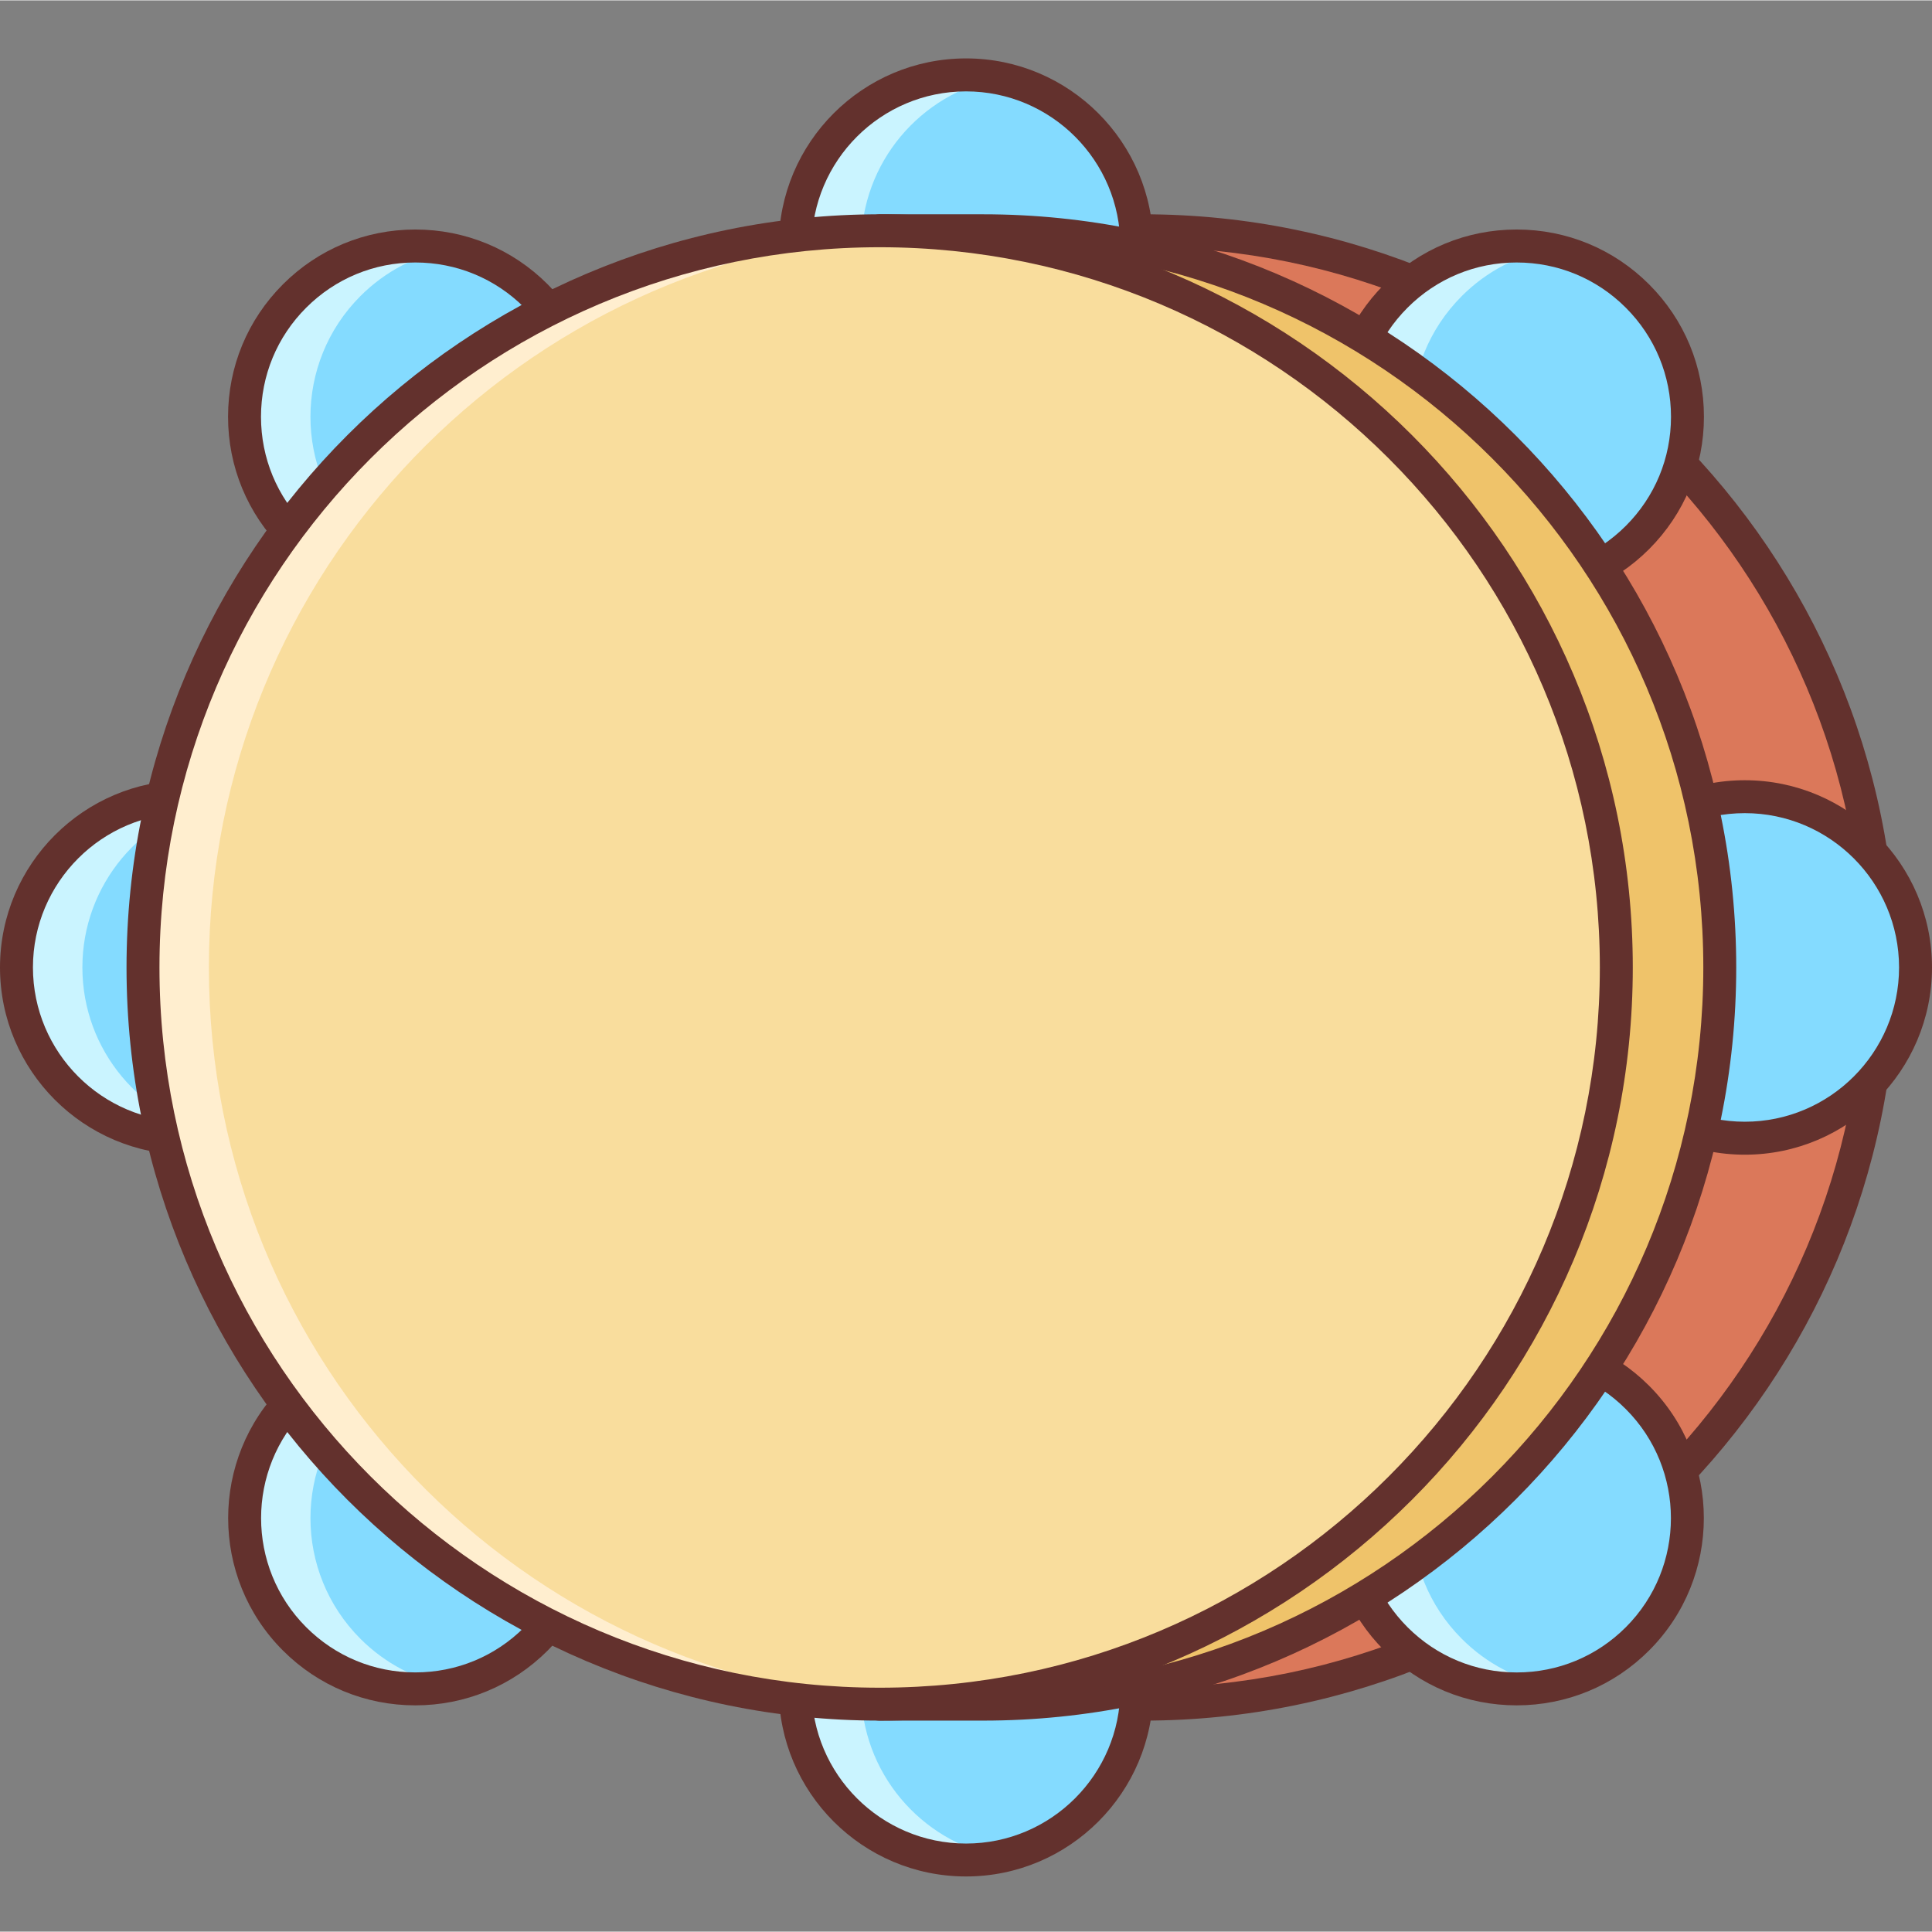 <svg height="469pt" viewBox="0 -14 469.184 469" width="469pt" xmlns="http://www.w3.org/2000/svg"><rect x="0" y="-14" width="469.184" height="469" fill="#808080" stroke="none"/><path d="m277.633 41.949h-64v357.816h64c98.781 0 178.887-80.105 178.887-178.914 0-98.816-80.113-178.902-178.887-178.902zm0 0" fill="#db785a"/><path d="m277.633 403.758h-64c-2.207 0-4-1.793-4-4v-357.809c0-2.211 1.793-4 4-4h64c100.84 0 182.887 82.047 182.887 182.902 0 100.848-82.047 182.906-182.887 182.906zm-60-8h60c96.438 0 174.887-78.465 174.887-174.914 0-96.441-78.457-174.902-174.887-174.902h-60zm0 0" fill="#63312d"/><path d="m465.176 220.852c0 22.906-18.559 41.473-41.457 41.473-22.902 0-41.488-18.566-41.488-41.473 0-22.902 18.578-41.465 41.488-41.465 22.898-.008 41.457 18.562 41.457 41.465zm0 0" fill="#84dbff"/><path d="m234.602 437.605c-22.906 0-41.48-18.57-41.48-41.465 0-22.906 18.566-41.473 41.48-41.473 22.895 0 41.461 18.566 41.461 41.473 0 22.895-18.566 41.465-41.461 41.465zm0 0" fill="#84dbff"/><path d="m209.121 396.148c0-20.16 14.398-36.938 33.48-40.672-2.594-.504-5.266-.801-8-.801-22.906 0-41.48 18.566-41.48 41.473 0 22.895 18.566 41.465 41.48 41.465 2.734 0 5.406-.297 8-.809-19.082-3.738-33.48-20.504-33.48-40.656zm0 0" fill="#caf4ff"/><path d="m234.602 87.035c-22.906 0-41.48-18.566-41.48-41.465 0-22.902 18.566-41.469 41.48-41.469 22.895 0 41.461 18.559 41.461 41.469 0 22.898-18.566 41.465-41.461 41.465zm0 0" fill="#84dbff"/><path d="m209.121 45.562c0-20.168 14.398-36.926 33.48-40.664-2.594-.504-5.266-.805-8-.805-22.906 0-41.48 18.559-41.48 41.469 0 22.898 18.566 41.465 41.48 41.465 2.734 0 5.406-.297 8-.801-19.082-3.727-33.48-20.504-33.48-40.664zm0 0" fill="#caf4ff"/><path d="m397.648 383.898c-16.191 16.195-42.457 16.195-58.641 0-16.199-16.191-16.199-42.453-.008-58.645 16.191-16.203 42.457-16.195 58.648 0 16.184 16.199 16.191 42.453 0 58.645zm0 0" fill="#84dbff"/><path d="m355.008 383.906c-16.199-16.191-16.199-42.453-.008-58.645 6.055-6.059 13.504-9.832 21.32-11.371-13.098-2.559-27.168 1.219-37.32 11.371-16.199 16.191-16.199 42.445.008 58.645 10.145 10.145 24.215 13.922 37.312 11.363-7.816-1.531-15.266-5.312-21.312-11.363zm0 0" fill="#caf4ff"/><path d="m339.008 116.453c-16.199-16.199-16.199-42.457-.008-58.648 16.191-16.199 42.457-16.191 58.648 0 16.191 16.191 16.191 42.449 0 58.641-16.199 16.191-42.457 16.199-58.641.008zm0 0" fill="#84dbff"/><path d="m355.008 116.453c-16.199-16.199-16.199-42.457-.008-58.648 6.055-6.059 13.504-9.832 21.32-11.367-13.098-2.562-27.168 1.215-37.32 11.367-16.199 16.191-16.199 42.449.008 58.648 10.145 10.145 24.215 13.918 37.312 11.359-7.816-1.527-15.266-5.312-21.312-11.359zm0 0" fill="#caf4ff"/><path d="m4.008 220.852c0 22.906 18.559 41.473 41.457 41.473 22.902 0 41.488-18.566 41.488-41.473 0-22.902-18.578-41.465-41.488-41.465-22.898-.008-41.457 18.562-41.457 41.465zm0 0" fill="#84dbff"/><path d="m71.535 383.898c16.191 16.195 42.457 16.195 58.641 0 16.199-16.191 16.199-42.453.008-58.645-16.191-16.203-42.457-16.195-58.648 0-16.184 16.199-16.191 42.453 0 58.645zm0 0" fill="#84dbff"/><path d="m87.535 383.898c-16.191-16.191-16.184-42.445 0-58.637 6.051-6.059 13.512-9.832 21.328-11.371-13.094-2.559-27.184 1.227-37.328 11.371-16.184 16.191-16.191 42.445 0 58.637 10.145 10.145 24.234 13.93 37.328 11.363-7.809-1.523-15.27-5.305-21.328-11.363zm0 0" fill="#caf4ff"/><path d="m20.008 220.852c0-20.16 14.398-36.926 33.465-40.664-2.594-.504-5.258-.809-8.008-.809-22.891 0-41.457 18.562-41.457 41.465s18.559 41.473 41.457 41.473c2.75 0 5.414-.305 8.008-.809-19.074-3.727-33.465-20.496-33.465-40.656zm0 0" fill="#caf4ff"/><path d="m130.176 116.453c16.199-16.199 16.199-42.457.008-58.648-16.191-16.199-42.457-16.191-58.648 0-16.191 16.191-16.191 42.449 0 58.641 16.199 16.191 42.457 16.199 58.641.008zm0 0" fill="#84dbff"/><path d="m87.535 116.445c-16.191-16.191-16.191-42.449 0-58.641 6.051-6.059 13.512-9.832 21.328-11.367-13.094-2.562-27.184 1.223-37.328 11.367-16.191 16.191-16.191 42.449 0 58.641 10.145 10.145 24.234 13.926 37.328 11.367-7.809-1.535-15.27-5.312-21.328-11.367zm0 0" fill="#caf4ff"/><g fill="#63312d"><path d="m423.727 266.324c-25.078 0-45.488-20.398-45.488-45.473 0-25.07 20.41-45.465 45.488-45.465 25.066 0 45.457 20.395 45.457 45.465-.008 25.074-20.398 45.473-45.457 45.473zm0-82.945c-20.672 0-37.488 16.809-37.488 37.465 0 20.664 16.816 37.473 37.488 37.473 20.648 0 37.457-16.809 37.457-37.473-.008-20.656-16.809-37.465-37.457-37.465zm0 0"/><path d="m234.602 441.605c-25.082 0-45.48-20.395-45.48-45.465 0-25.074 20.398-45.48 45.48-45.48 25.07 0 45.461 20.398 45.461 45.48 0 25.07-20.391 45.465-45.461 45.465zm0-82.938c-20.664 0-37.48 16.816-37.48 37.48 0 20.656 16.816 37.465 37.48 37.465 20.656 0 37.461-16.809 37.461-37.465 0-20.664-16.805-37.48-37.461-37.48zm0 0"/><path d="m234.602 91.035c-25.082 0-45.48-20.398-45.48-45.473 0-25.07 20.398-45.469 45.48-45.469 25.07 0 45.461 20.398 45.461 45.469 0 25.074-20.391 45.473-45.461 45.473zm0-82.934c-20.664 0-37.48 16.805-37.48 37.469 0 20.664 16.816 37.473 37.48 37.473 20.656 0 37.461-16.809 37.461-37.473 0-20.664-16.805-37.469-37.461-37.469zm0 0"/><path d="m368.328 400.051c-12.152 0-23.559-4.727-32.152-13.32-8.59-8.582-13.32-20-13.328-32.152 0-12.141 4.738-23.559 13.32-32.148 8.586-8.594 20-13.32 32.152-13.32h.008c12.145 0 23.559 4.727 32.152 13.32 17.727 17.727 17.727 46.574 0 64.293-8.594 8.602-20.016 13.32-32.152 13.328zm-.008-82.934c-10.008 0-19.418 3.895-26.496 10.977-7.082 7.078-10.977 16.484-10.977 26.496 0 10.008 3.906 19.414 10.984 26.496 7.07 7.07 16.488 10.973 26.496 10.973s19.414-3.895 26.496-10.973c14.609-14.609 14.609-38.379 0-52.984-7.082-7.09-16.496-10.984-26.504-10.984zm0 0"/><path d="m368.32 132.598c-12.152 0-23.551-4.73-32.145-13.32-8.59-8.594-13.32-20.008-13.328-32.16 0-12.145 4.738-23.562 13.32-32.152 8.586-8.594 20-13.32 32.152-13.32h.008c12.145 0 23.559 4.727 32.152 13.32 8.582 8.582 13.32 20 13.32 32.152 0 12.152-4.738 23.559-13.32 32.152-8.594 8.59-20.016 13.32-32.16 13.328zm0-82.945c-10.008 0-19.418 3.895-26.496 10.977-7.082 7.078-10.977 16.488-10.977 26.496s3.906 19.422 10.984 26.504c7.07 7.07 16.48 10.969 26.488 10.977h.008c10.008 0 19.414-3.906 26.496-10.984 7.078-7.074 10.977-16.488 10.977-26.496s-3.898-19.418-10.977-26.496c-7.082-7.082-16.496-10.977-26.504-10.977zm0 0"/><path d="m45.457 266.324c-25.066 0-45.457-20.398-45.457-45.473 0-25.07 20.391-45.465 45.457-45.465 25.078 0 45.488 20.395 45.488 45.465 0 25.074-20.41 45.473-45.488 45.473zm0-82.945c-20.648 0-37.457 16.809-37.457 37.465 0 20.664 16.809 37.473 37.457 37.473 20.672 0 37.488-16.809 37.488-37.473 0-20.656-16.816-37.465-37.488-37.465zm0 0"/><path d="m100.863 400.051c-12.152 0-23.566-4.727-32.16-13.32-17.727-17.719-17.727-46.566 0-64.293 8.586-8.594 20.008-13.32 32.152-13.32 12.152 0 23.57 4.727 32.16 13.32 8.586 8.582 13.32 20 13.32 32.152-.008 12.148-4.734 23.566-13.328 32.148-8.594 8.586-20 13.312-32.145 13.312zm0-82.934c-10.008 0-19.422 3.895-26.504 10.977-14.605 14.605-14.605 38.375 0 52.98 7.082 7.082 16.488 10.977 26.496 10.977h.008c10.008 0 19.418-3.895 26.488-10.977 7.082-7.078 10.984-16.484 10.984-26.496 0-10.008-3.895-19.414-10.977-26.492-7.078-7.082-16.488-10.969-26.496-10.969zm0 0"/><path d="m100.863 132.598c-12.152 0-23.566-4.738-32.16-13.328-8.582-8.586-13.32-20-13.32-32.152 0-12.152 4.738-23.562 13.32-32.152 8.586-8.594 20.008-13.32 32.152-13.32 12.152 0 23.57 4.727 32.16 13.32 8.586 8.582 13.32 20 13.32 32.152-.008 12.152-4.734 23.566-13.328 32.16-8.594 8.582-19.992 13.32-32.145 13.32zm0-82.945c-10.008 0-19.422 3.895-26.504 10.977-7.078 7.07-10.977 16.488-10.977 26.496s3.898 19.414 10.977 26.496c7.082 7.078 16.488 10.977 26.496 10.984h.008c10.008 0 19.418-3.898 26.488-10.977 7.082-7.082 10.984-16.496 10.984-26.504s-3.895-19.418-10.977-26.496c-7.078-7.082-16.488-10.977-26.496-10.977zm0 0"/></g><path d="m238.754 41.949h-25.129v357.816h25.129c98.781 0 178.887-80.105 178.887-178.914.008-98.816-80.105-178.902-178.887-178.902zm0 0" fill="#efc36a"/><path d="m238.754 403.758h-25.129c-2.211 0-4-1.793-4-4v-357.809c0-2.211 1.789-4 4-4h25.129c100.84 0 182.887 82.047 182.887 182.902.008 100.848-82.039 182.906-182.887 182.906zm-21.121-8h21.129c96.438 0 174.887-78.465 174.887-174.914 0-96.441-78.457-174.902-174.887-174.902h-21.129zm0 0" fill="#63312d"/><path d="m392.52 220.852c0 98.809-80.105 178.914-178.879 178.914-98.824-.008-178.914-80.113-178.914-178.914 0-98.809 80.098-178.902 178.914-178.902 98.773 0 178.879 80.086 178.879 178.902zm0 0" fill="#f9dd9d"/><path d="m50.727 220.852c0-96.129 75.809-174.512 170.914-178.695-2.656-.121-5.32-.199-8-.199-98.824-.008-178.914 80.078-178.914 178.895 0 98.809 80.098 178.914 178.914 178.914 2.68 0 5.344-.09 8-.203-95.113-4.199-170.914-82.59-170.914-178.711zm0 0" fill="#ffeecf"/><path d="m213.641 403.758c-100.863 0-182.914-82.059-182.914-182.906 0-100.848 82.059-182.902 182.914-182.902 100.84 0 182.879 82.047 182.879 182.902 0 100.848-82.039 182.906-182.879 182.906zm0-357.809c-96.449 0-174.914 78.453-174.914 174.902 0 96.449 78.473 174.914 174.914 174.914 96.43 0 174.879-78.465 174.879-174.914 0-96.449-78.449-174.902-174.879-174.902zm0 0" fill="#63312d"/></svg>